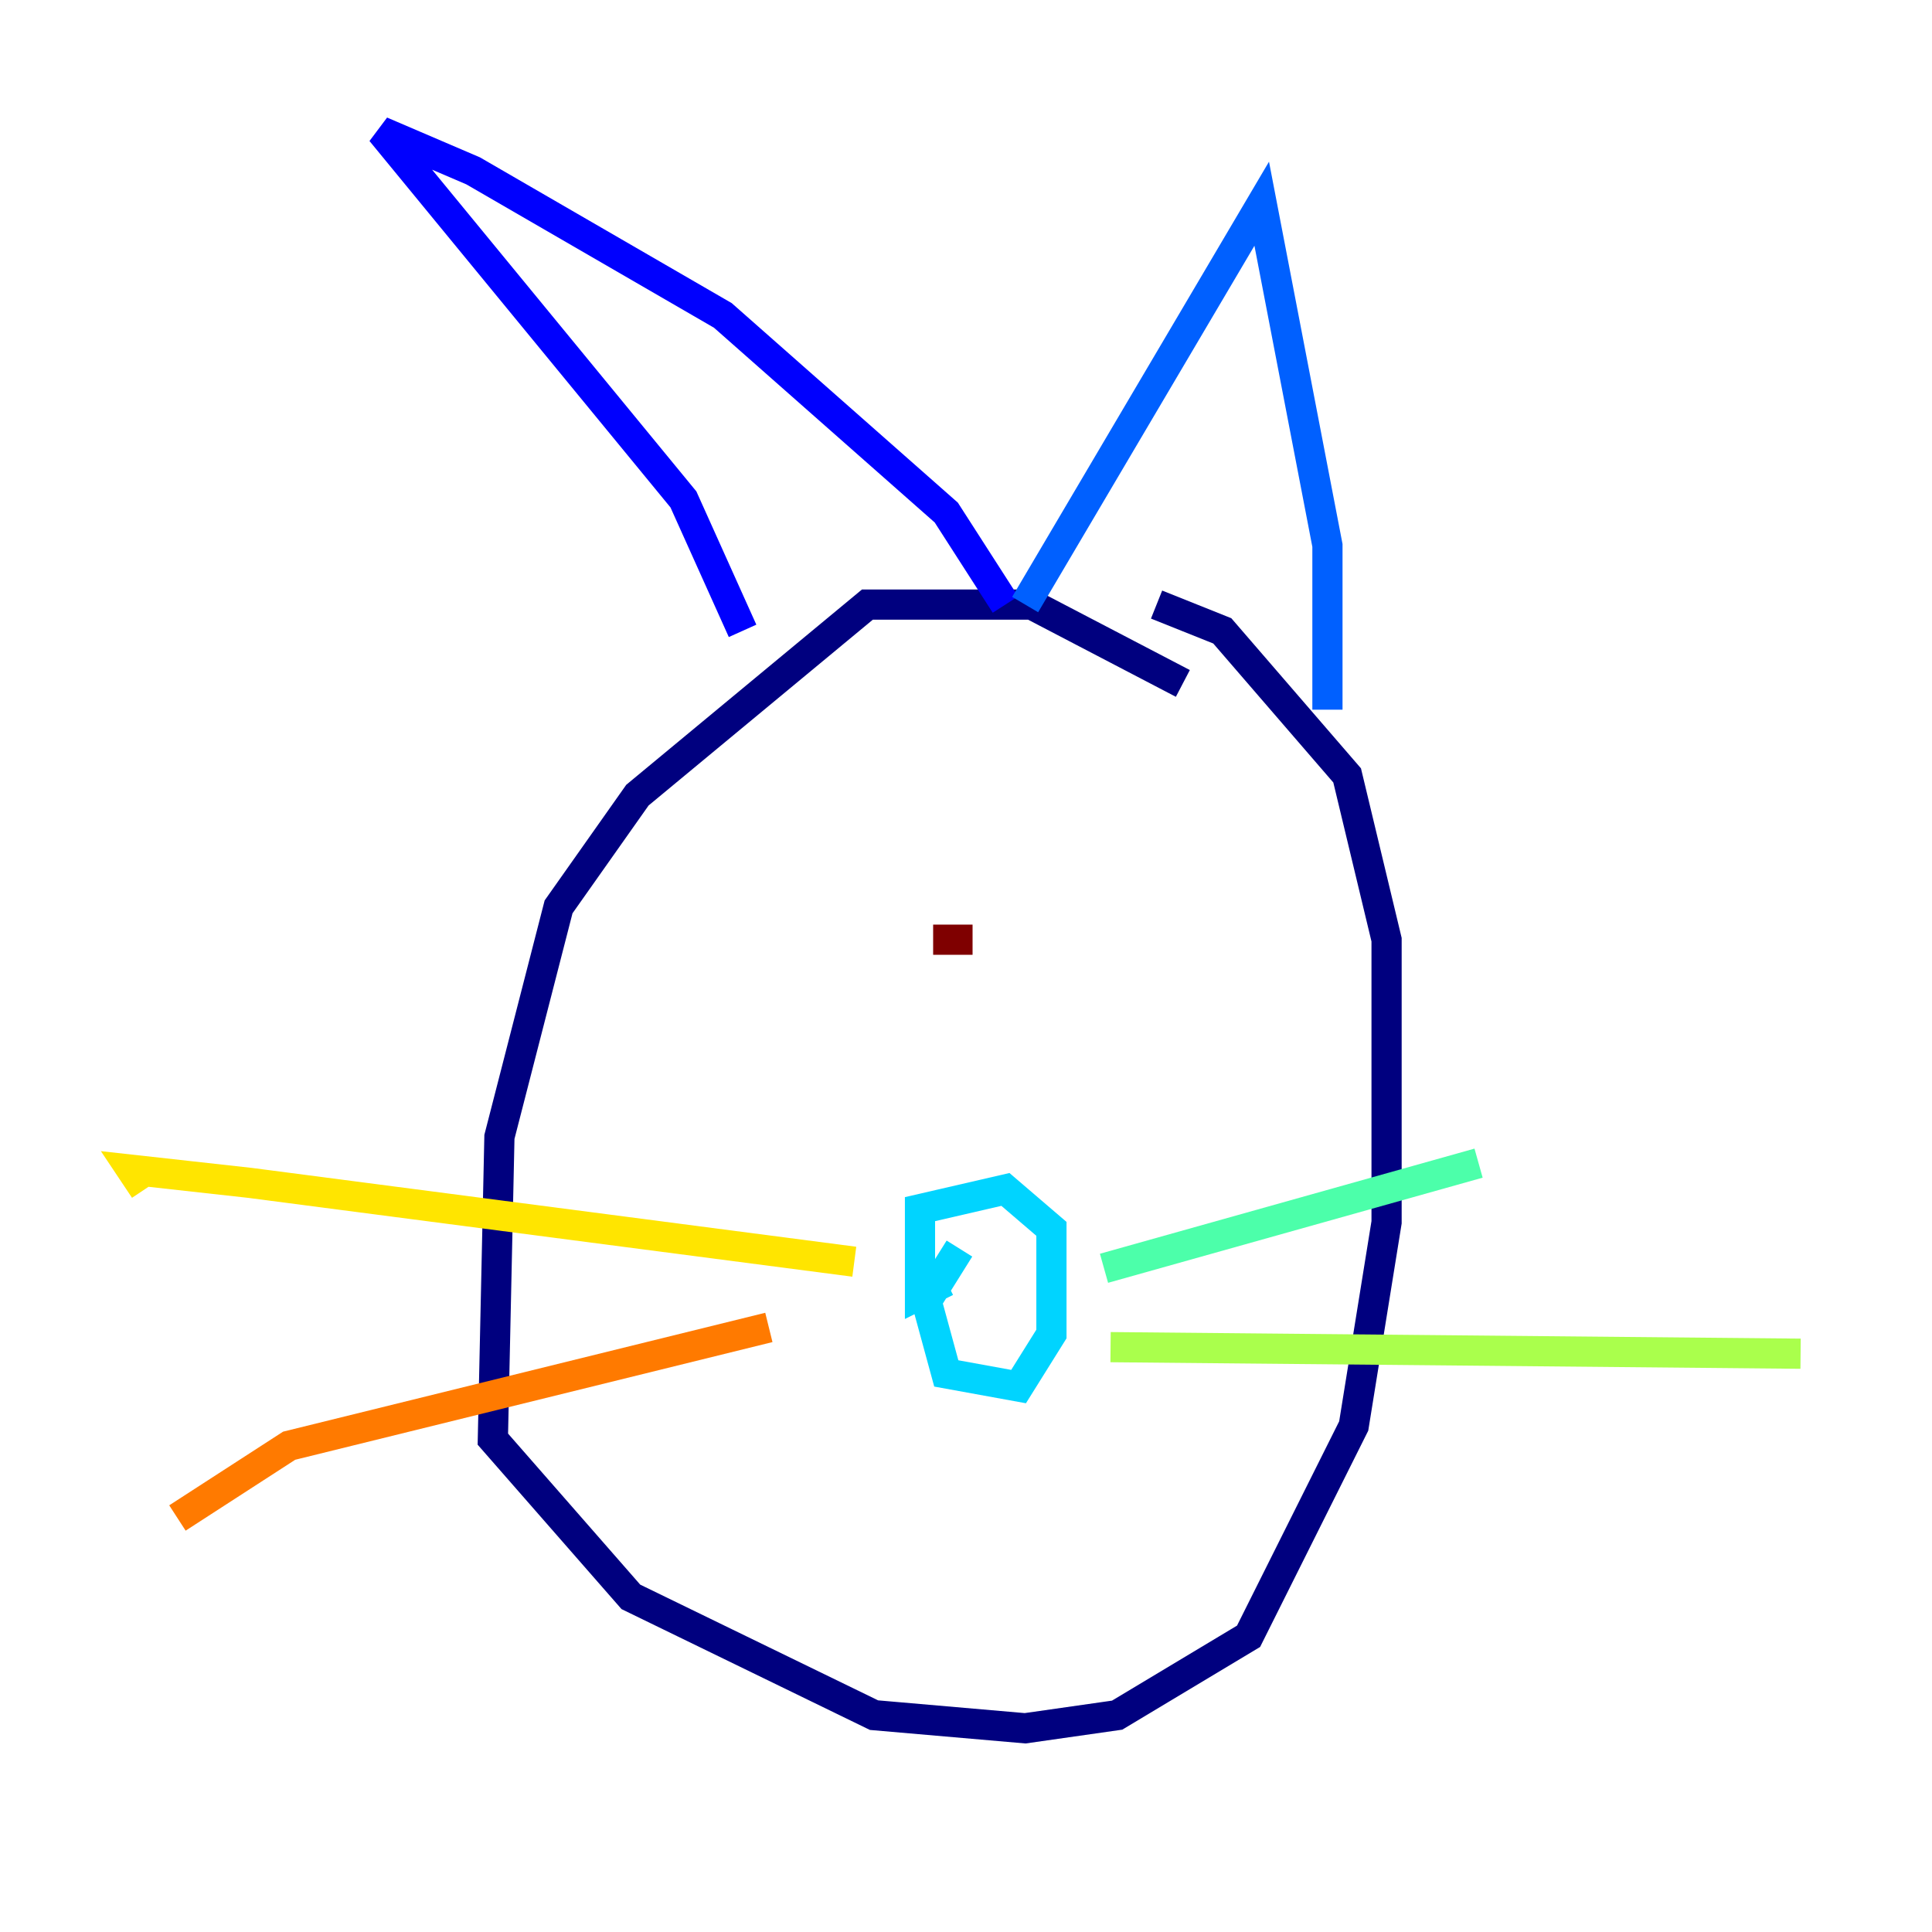<?xml version="1.0" encoding="utf-8" ?>
<svg baseProfile="tiny" height="128" version="1.2" viewBox="0,0,128,128" width="128" xmlns="http://www.w3.org/2000/svg" xmlns:ev="http://www.w3.org/2001/xml-events" xmlns:xlink="http://www.w3.org/1999/xlink"><defs /><polyline fill="none" points="78.367,45.279 68.354,40.054 57.469,40.054 42.231,52.68 37.007,60.082 33.088,75.32 32.653,95.347 41.796,105.796 57.905,113.633 67.918,114.503 74.014,113.633 82.721,108.408 89.687,94.476 91.864,80.98 91.864,62.258 89.252,51.374 80.98,41.796 76.626,40.054" stroke="#00007f" stroke-width="2" /><polyline fill="none" points="49.197,41.796 45.279,33.088 25.252,8.707 31.347,11.32 47.891,20.898 62.694,33.959 66.612,40.054" stroke="#0000fe" stroke-width="2" /><polyline fill="none" points="67.918,40.054 83.592,13.497 87.946,36.136 87.946,47.02" stroke="#0060ff" stroke-width="2" /><polyline fill="none" points="63.565,82.721 61.388,86.204 62.694,90.993 67.483,91.864 69.66,88.381 69.66,81.415 66.612,78.803 60.952,80.109 60.952,85.769 62.694,84.898" stroke="#00d4ff" stroke-width="2" /><polyline fill="none" points="73.143,84.027 97.959,77.061" stroke="#4cffaa" stroke-width="2" /><polyline fill="none" points="73.578,89.252 119.293,89.687" stroke="#aaff4c" stroke-width="2" /><polyline fill="none" points="56.599,83.592 16.544,78.367 8.707,77.497 9.578,78.803" stroke="#ffe500" stroke-width="2" /><polyline fill="none" points="50.939,87.946 19.157,95.782 11.755,100.571" stroke="#ff7a00" stroke-width="2" /><polyline fill="none" points="69.66,60.517 69.66,60.517" stroke="#fe1200" stroke-width="2" /><polyline fill="none" points="64.435,62.258 61.823,62.258" stroke="#7f0000" stroke-width="2" /></svg>